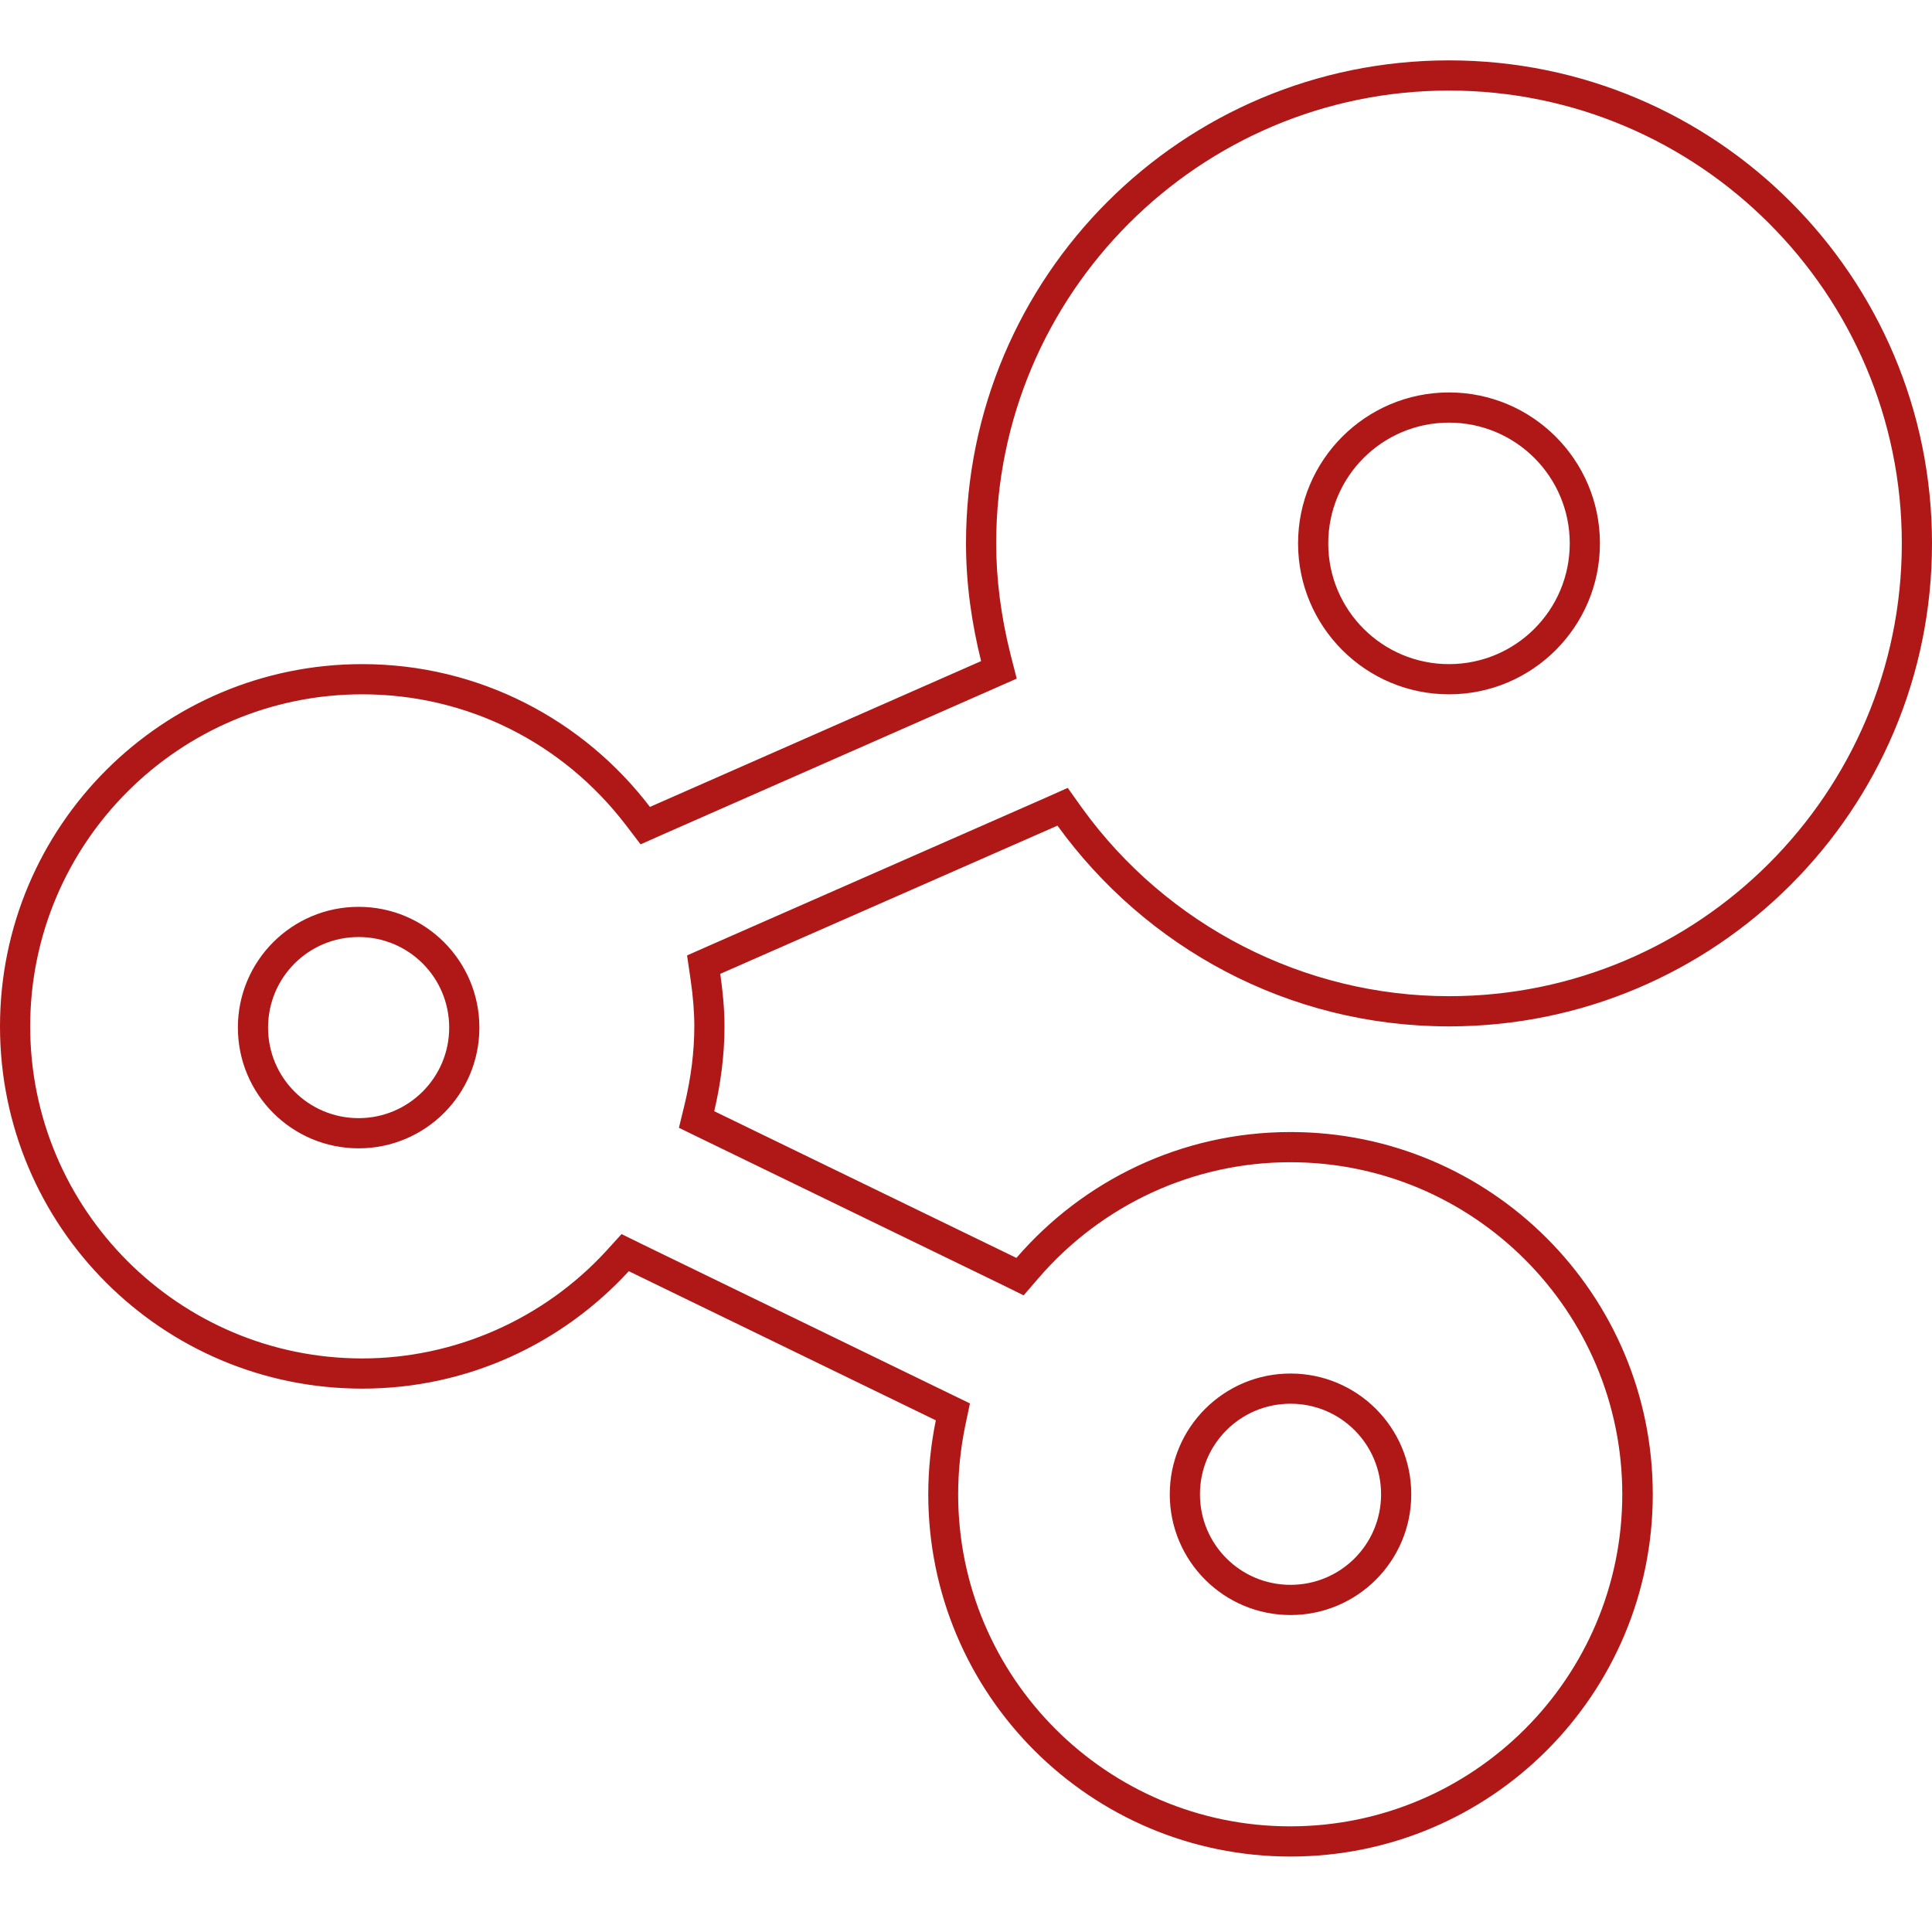 <svg version="1.1" id="Layer_1" xmlns="http://www.w3.org/2000/svg" xmlns:xlink="http://www.w3.org/1999/xlink" x="0" y="0" width="64" height="64" viewBox="0 0 64 64" enable-background="new 0 0 64 64" xml:space="preserve"><path fill="#B01817" d="M48 3c8.27 0 15 6.73 15 15s-6.73 15-15 15c-4.79 0-9.34-2.33-12.16-6.24l-0.47-0.66 -0.74 0.33 -11.17 4.91 -0.7 0.31 0.11 0.75C22.96 33.01 23 33.52 23 34c0 0.84-0.11 1.7-0.32 2.58l-0.19 0.78 0.72 0.35 10.01 4.86 0.69 0.34 0.5-0.58c2.1-2.43 5.13-3.83 8.33-3.83 6.07 0 11 4.93 11 11s-4.93 11-11 11 -11-4.93-11-11c0-0.75 0.08-1.51 0.23-2.25l0.16-0.76 -0.7-0.34 -10.17-4.94 -0.67-0.33 -0.5 0.55C18.01 43.7 15.06 45 12 45 5.93 45 1 40.07 1 34s4.93-11 11-11c3.45 0 6.63 1.58 8.74 4.34l0.48 0.63 0.72-0.32 10.97-4.83 0.77-0.34 -0.21-0.82C33.16 20.42 33 19.19 33 18 33 9.73 39.73 3 48 3M48 23c2.76 0 5-2.24 5-5s-2.24-5-5-5 -5 2.24-5 5S45.24 23 48 23M11.88 38.04c2.21 0 4-1.79 4-4 0-2.21-1.79-4-4-4s-4 1.79-4 4C7.88 36.25 9.67 38.04 11.88 38.04M42.75 53.5c2.21 0 4-1.79 4-4s-1.79-4-4-4 -4 1.79-4 4S40.54 53.5 42.75 53.5M48 2c-8.84 0-16 7.16-16 16 0 1.35 0.19 2.65 0.5 3.9l-10.97 4.83C19.34 23.86 15.89 22 12 22 5.37 22 0 27.37 0 34c0 6.63 5.37 12 12 12 3.5 0 6.63-1.5 8.83-3.89L31 47.05c-0.16 0.79-0.25 1.61-0.25 2.45 0 6.63 5.37 12 12 12s12-5.37 12-12 -5.37-12-12-12c-3.63 0-6.88 1.62-9.08 4.17l-10.01-4.86C23.87 35.91 24 34.97 24 34c0-0.59-0.06-1.17-0.14-1.74l11.17-4.91C37.94 31.37 42.65 34 48 34c8.84 0 16-7.16 16-16S56.84 2 48 2L48 2zM48 22c-2.21 0-4-1.79-4-4s1.79-4 4-4 4 1.79 4 4S50.21 22 48 22L48 22zM11.88 37.04c-1.66 0-3-1.34-3-3 0-1.66 1.34-3 3-3s3 1.34 3 3C14.88 35.7 13.53 37.04 11.88 37.04L11.88 37.04zM42.75 52.5c-1.66 0-3-1.34-3-3s1.34-3 3-3 3 1.34 3 3S44.41 52.5 42.75 52.5L42.75 52.5z"/></svg>